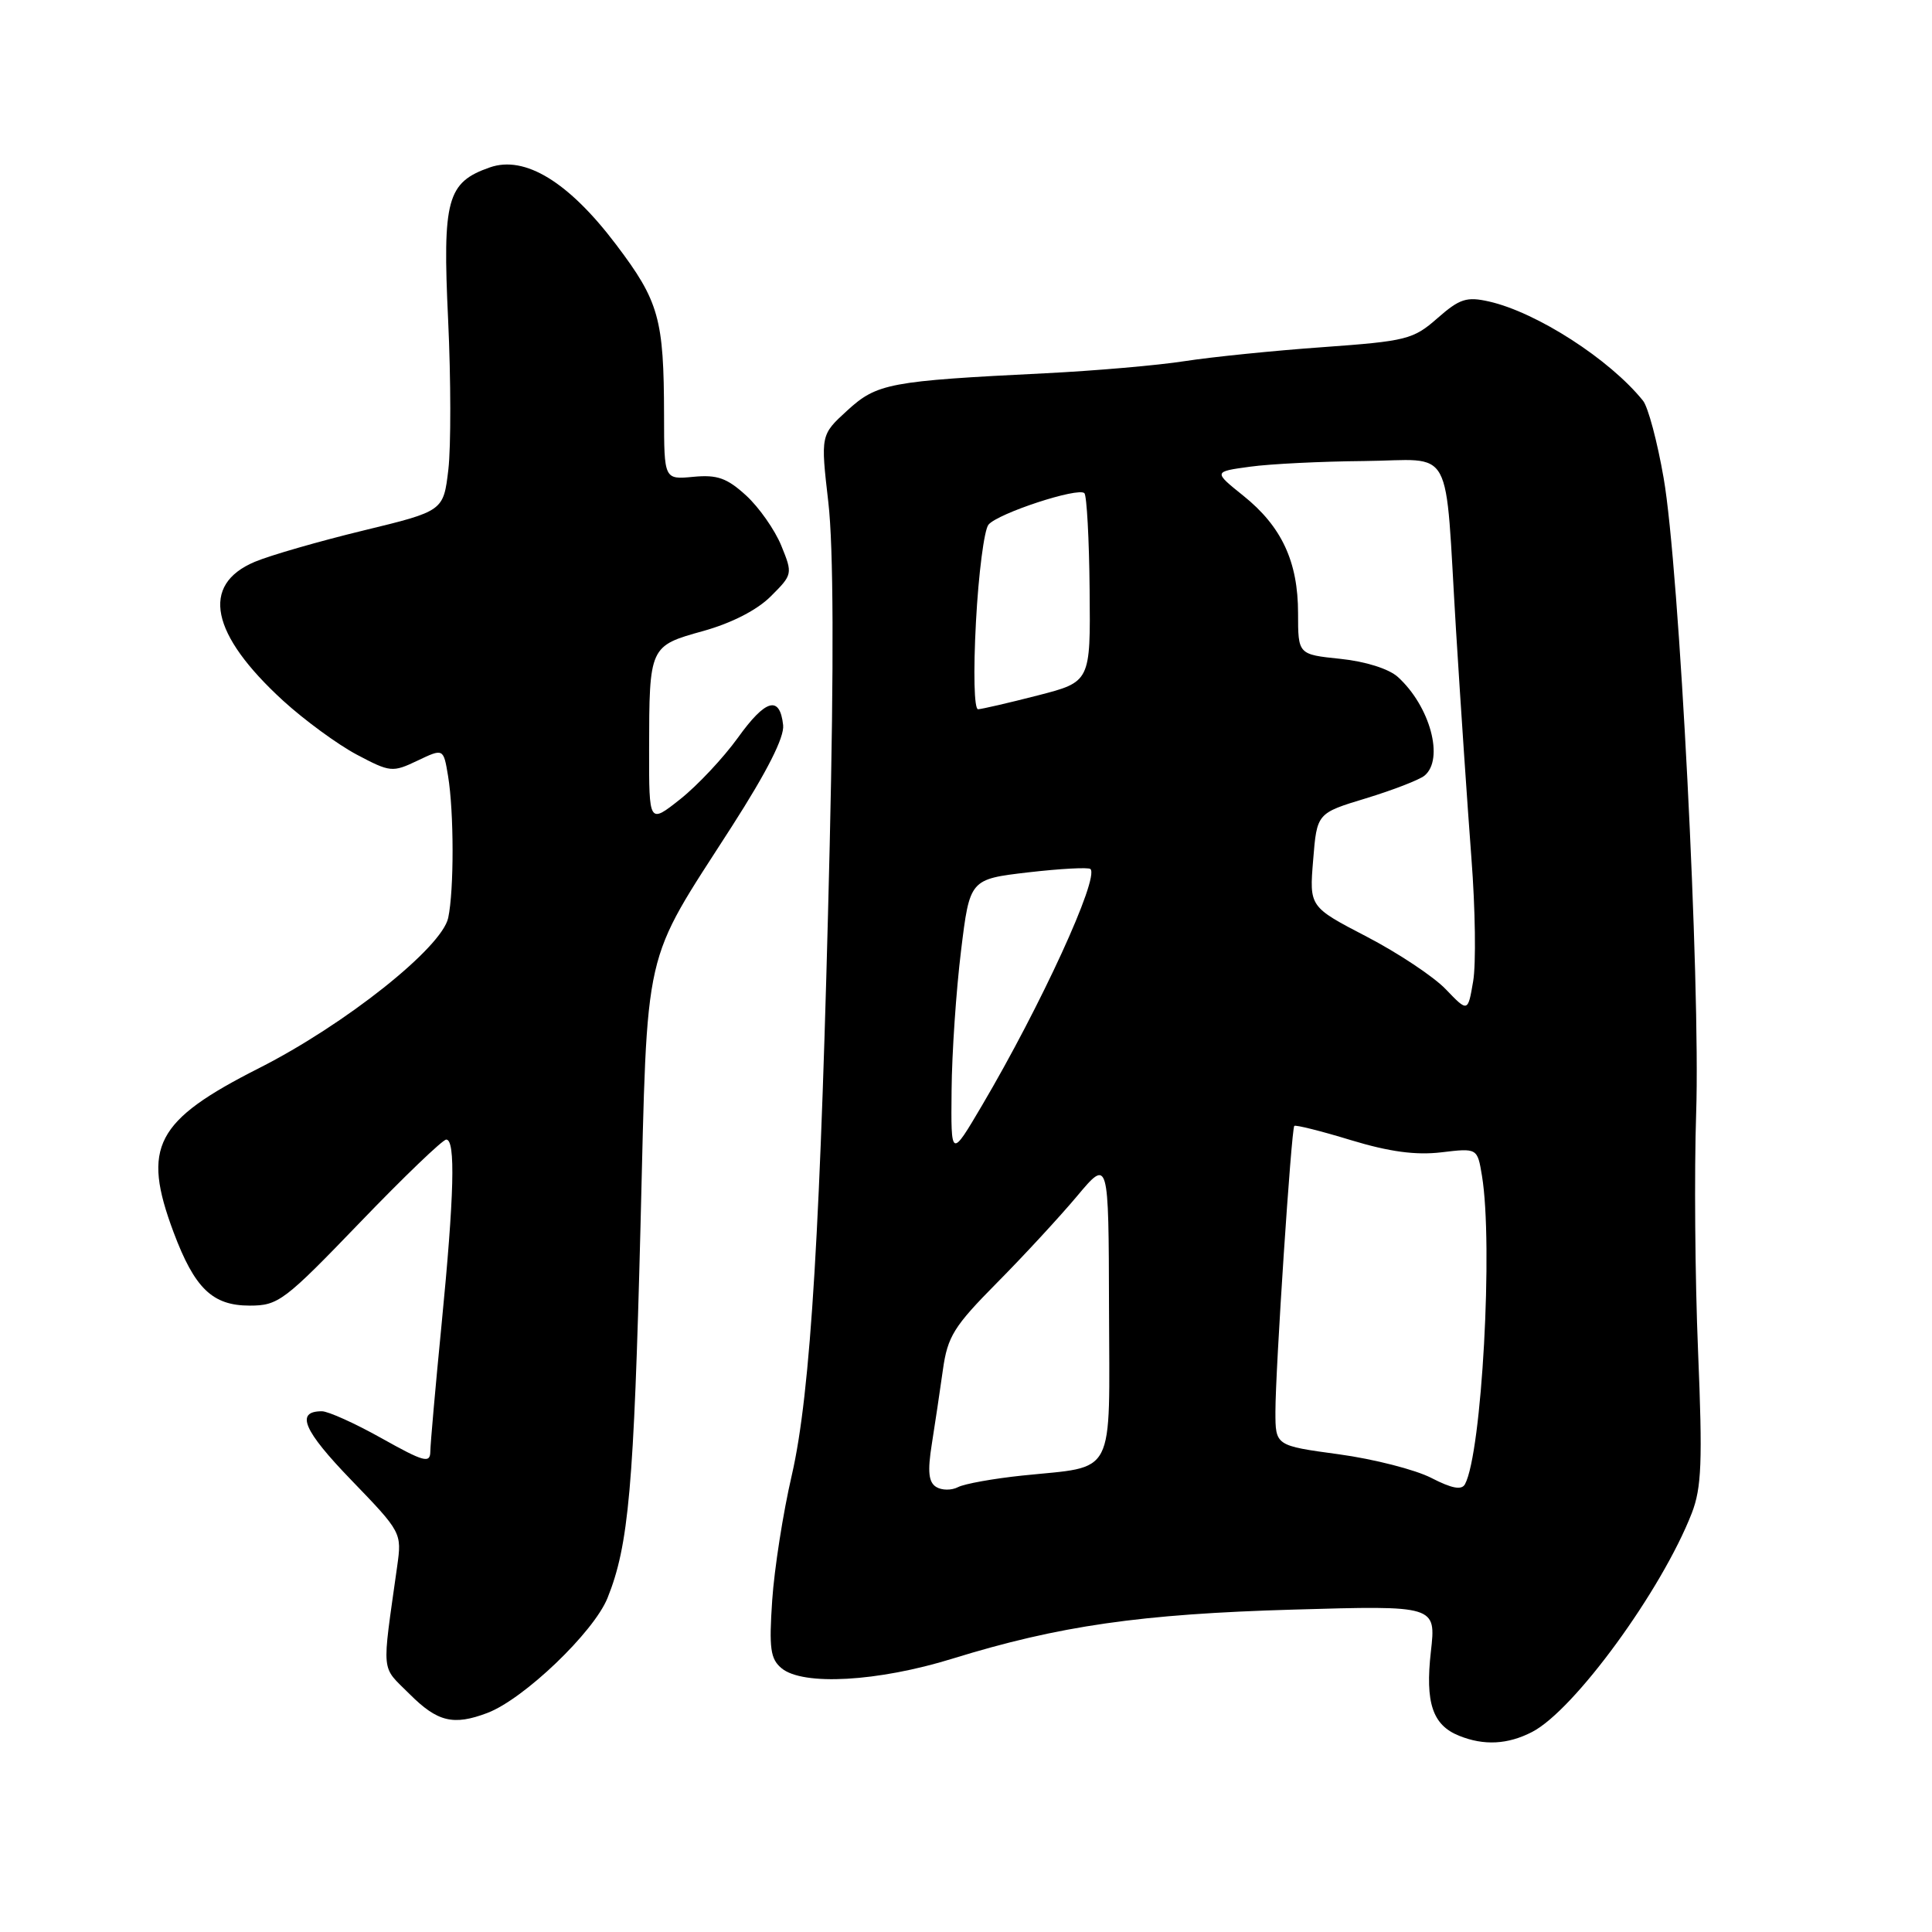 <?xml version="1.0" encoding="UTF-8" standalone="no"?>
<!DOCTYPE svg PUBLIC "-//W3C//DTD SVG 1.1//EN" "http://www.w3.org/Graphics/SVG/1.1/DTD/svg11.dtd" >
<svg xmlns="http://www.w3.org/2000/svg" xmlns:xlink="http://www.w3.org/1999/xlink" version="1.1" viewBox="0 0 256 256">
 <g >
 <path fill="currentColor"
d=" M 203.02 229.49 C 208.61 226.60 220.19 210.72 224.17 200.50 C 225.47 197.14 225.61 193.69 225.00 179.00 C 224.60 169.38 224.49 155.20 224.75 147.50 C 225.33 130.27 222.52 75.23 220.44 63.34 C 219.61 58.54 218.38 53.93 217.71 53.10 C 213.31 47.62 203.62 41.38 197.30 39.95 C 194.33 39.28 193.41 39.58 190.46 42.17 C 187.26 44.98 186.37 45.20 175.28 46.00 C 168.80 46.46 160.57 47.30 157.00 47.85 C 153.43 48.41 145.10 49.13 138.50 49.46 C 117.85 50.48 116.20 50.79 112.26 54.40 C 108.73 57.63 108.73 57.63 109.76 66.57 C 110.44 72.47 110.50 87.88 109.94 112.00 C 108.75 162.53 107.43 184.59 104.91 195.50 C 103.76 200.45 102.60 207.90 102.32 212.05 C 101.89 218.42 102.08 219.82 103.56 221.05 C 106.38 223.40 116.34 222.84 126.24 219.77 C 140.32 215.42 151.15 213.86 171.39 213.28 C 190.29 212.73 190.29 212.73 189.60 218.84 C 188.83 225.62 189.82 228.58 193.32 229.99 C 196.63 231.33 199.79 231.16 203.02 229.49 Z  M 64.59 226.97 C 69.42 225.13 78.67 216.28 80.50 211.74 C 83.31 204.75 83.99 197.06 84.87 162.47 C 85.83 124.56 85.02 128.13 96.98 109.50 C 101.65 102.22 103.95 97.68 103.77 96.08 C 103.33 92.10 101.45 92.63 97.77 97.76 C 95.85 100.42 92.42 104.08 90.14 105.89 C 86.00 109.17 86.00 109.17 86.01 99.33 C 86.03 85.63 86.05 85.59 93.19 83.61 C 96.95 82.56 100.33 80.83 102.14 79.01 C 105.03 76.13 105.05 76.04 103.52 72.29 C 102.67 70.21 100.57 67.22 98.87 65.66 C 96.33 63.34 95.04 62.88 91.88 63.18 C 88.00 63.55 88.00 63.55 87.99 55.03 C 87.97 42.23 87.33 39.93 81.63 32.40 C 75.36 24.11 69.56 20.56 64.91 22.18 C 59.23 24.16 58.62 26.40 59.38 42.40 C 59.75 50.27 59.76 59.18 59.41 62.21 C 58.76 67.72 58.76 67.72 48.13 70.30 C 42.28 71.72 35.82 73.58 33.77 74.44 C 26.54 77.48 27.89 84.04 37.53 92.86 C 40.35 95.43 44.73 98.64 47.27 99.99 C 51.71 102.34 52.00 102.37 55.32 100.79 C 58.76 99.15 58.76 99.15 59.37 102.82 C 60.16 107.60 60.17 117.96 59.39 121.62 C 58.55 125.57 45.75 135.74 34.37 141.51 C 20.56 148.50 18.76 151.95 23.00 163.28 C 25.79 170.72 28.15 173.00 33.08 173.00 C 36.87 173.00 37.66 172.41 47.68 162.00 C 53.50 155.95 58.66 151.00 59.13 151.00 C 60.38 151.00 60.19 158.33 58.51 175.50 C 57.70 183.75 57.03 191.33 57.02 192.34 C 57.00 193.94 56.18 193.72 50.59 190.59 C 47.06 188.61 43.49 187.00 42.65 187.00 C 39.11 187.00 40.19 189.54 46.53 196.10 C 53.21 203.02 53.25 203.10 52.63 207.53 C 50.58 222.16 50.43 220.63 54.27 224.47 C 57.97 228.17 60.08 228.68 64.59 226.97 Z  M 124.05 197.03 C 123.04 196.40 122.89 194.99 123.47 191.35 C 123.89 188.68 124.56 184.25 124.94 181.50 C 125.56 177.08 126.40 175.74 132.08 170.00 C 135.62 166.43 140.40 161.25 142.71 158.50 C 146.90 153.50 146.90 153.50 146.95 173.27 C 147.01 196.12 147.99 194.21 135.45 195.52 C 131.63 195.92 127.80 196.61 126.95 197.05 C 126.09 197.50 124.79 197.49 124.05 197.03 Z  M 189.65 195.83 C 187.53 194.74 182.02 193.33 177.40 192.70 C 169.00 191.56 169.00 191.56 169.00 187.06 C 169.00 181.51 171.11 149.62 171.50 149.19 C 171.66 149.02 175.03 149.86 178.99 151.07 C 184.10 152.62 187.59 153.09 190.98 152.69 C 195.76 152.12 195.76 152.12 196.37 155.81 C 197.87 164.90 196.35 192.50 194.12 196.66 C 193.68 197.48 192.39 197.24 189.65 195.83 Z  M 126.09 144.48 C 126.13 139.54 126.70 131.22 127.34 126.00 C 128.50 116.50 128.50 116.50 136.26 115.59 C 140.53 115.10 144.23 114.90 144.49 115.15 C 145.68 116.34 137.92 133.25 130.12 146.48 C 126.00 153.47 126.00 153.47 126.09 144.48 Z  M 191.59 131.10 C 189.99 129.42 185.26 126.28 181.09 124.11 C 173.49 120.16 173.49 120.16 174.00 113.96 C 174.50 107.75 174.50 107.75 181.00 105.78 C 184.57 104.69 188.06 103.34 188.75 102.78 C 191.40 100.61 189.50 93.57 185.21 89.69 C 184.02 88.62 180.92 87.64 177.60 87.30 C 172.00 86.72 172.00 86.72 172.00 81.26 C 172.00 74.42 169.83 69.76 164.74 65.68 C 160.78 62.50 160.78 62.50 165.64 61.84 C 168.31 61.47 175.10 61.14 180.73 61.09 C 192.86 60.98 191.39 58.29 192.93 83.50 C 193.54 93.40 194.46 107.00 194.97 113.71 C 195.49 120.43 195.59 127.77 195.20 130.03 C 194.50 134.13 194.50 134.13 191.59 131.10 Z  M 129.32 82.39 C 129.66 76.00 130.41 70.21 130.98 69.52 C 132.23 68.02 142.86 64.53 143.69 65.35 C 144.00 65.67 144.32 71.42 144.38 78.14 C 144.50 90.35 144.50 90.35 137.50 92.15 C 133.65 93.14 130.09 93.96 129.60 93.98 C 129.08 93.99 128.96 89.10 129.32 82.39 Z "/>
</g>
</svg>